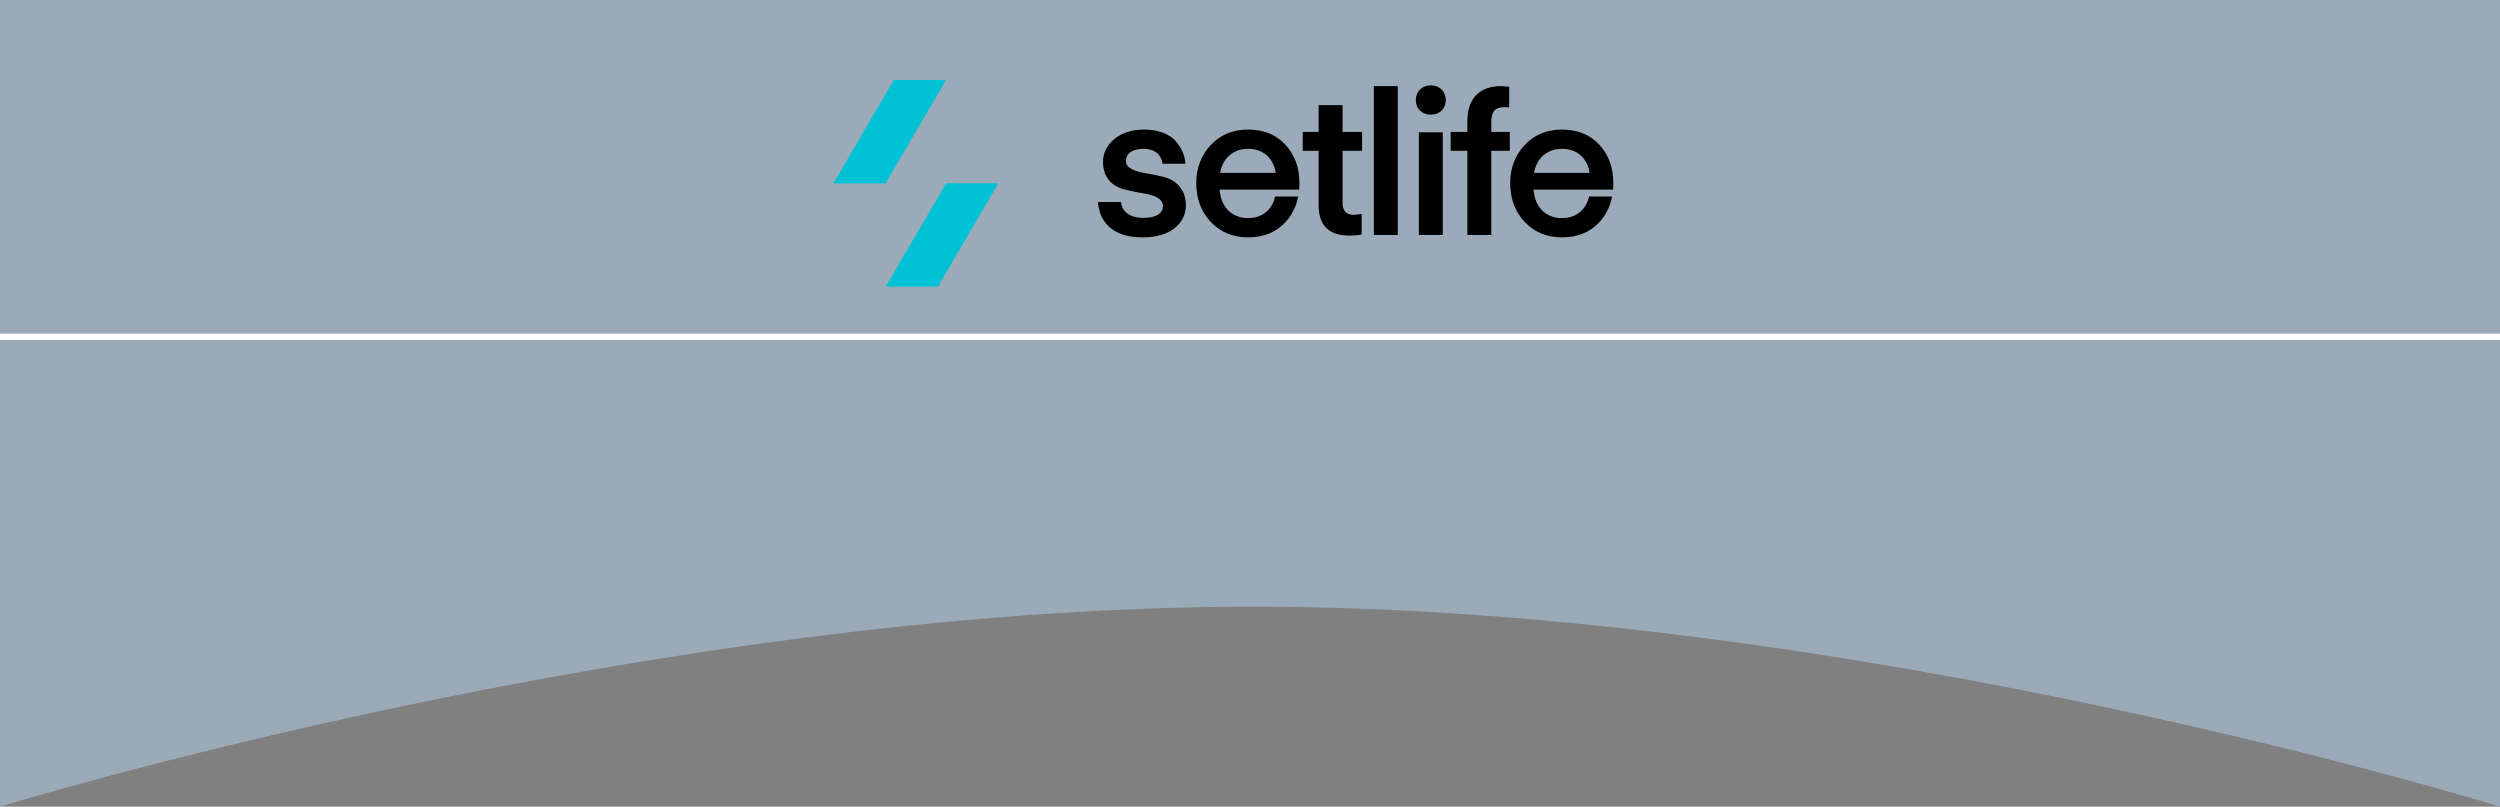 <svg width="375" height="121" viewBox="0 0 375 121" fill="none" xmlns="http://www.w3.org/2000/svg">
<rect x="0" y="0" width="375" height="121" fill="#808080" stroke="none"/>
<g clip-path="url(#clip0)">
<line x1="-0.011" y1="50.5" x2="375.011" y2="50.5" stroke="white"/>
<rect width="375" height="50" fill="#9BAAB9"/>
<path fill-rule="evenodd" clip-rule="evenodd" d="M134.073 12L125 27.511H132.834L141.908 12H134.073Z" fill="#00C2D4"/>
<path fill-rule="evenodd" clip-rule="evenodd" d="M141.921 27.489L132.848 43H140.682L149.755 27.489H141.921Z" fill="#00C2D4"/>
<path fill-rule="evenodd" clip-rule="evenodd" d="M164.697 30.303H168.166C168.256 31.733 169.463 32.685 171.545 32.685C173.385 32.685 174.44 32.001 174.44 30.929C174.44 29.738 173.053 29.231 171.273 28.964C170.398 28.815 169.493 28.636 168.618 28.398C166.839 27.951 165.451 26.642 165.451 24.29C165.451 22.95 166.024 21.788 167.171 20.836C168.287 19.913 169.795 19.436 171.665 19.436C173.807 19.436 175.496 20.151 176.401 21.223C177.306 22.295 177.728 23.396 177.819 24.557H174.38C174.26 23.337 173.294 22.324 171.575 22.324C169.855 22.324 168.89 23.009 168.89 24.17C168.89 25.242 170.278 25.748 172.057 26.016C172.932 26.165 173.837 26.344 174.712 26.582C176.492 27.088 177.879 28.487 177.879 30.78C177.879 32.179 177.306 33.311 176.19 34.233C175.043 35.156 173.415 35.603 171.333 35.603C167.02 35.603 164.908 33.4 164.697 30.303Z" fill="black"/>
<path fill-rule="evenodd" clip-rule="evenodd" d="M204.25 32.09V35.156C203.798 35.276 203.194 35.335 202.38 35.335C199.333 35.335 197.795 33.816 197.795 30.78V22.622H195.412V19.794H197.795V15.774H201.384V19.794H204.311V22.622H201.384V30.422C201.384 31.643 201.958 32.238 203.134 32.238L204.25 32.09Z" fill="black"/>
<path fill-rule="evenodd" clip-rule="evenodd" d="M206.078 35.246H209.667V12.916H206.078V35.246Z" fill="black"/>
<path fill-rule="evenodd" clip-rule="evenodd" d="M214.635 17.203C215.932 17.203 216.867 16.31 216.867 15.03C216.867 13.72 215.932 12.797 214.635 12.797C213.307 12.797 212.372 13.72 212.372 15.03C212.372 16.31 213.307 17.203 214.635 17.203Z" fill="black"/>
<path fill-rule="evenodd" clip-rule="evenodd" d="M212.824 35.246H216.414V19.848H212.824V35.246Z" fill="black"/>
<path fill-rule="evenodd" clip-rule="evenodd" d="M220.104 19.794V18.156C220.104 14.673 222.035 12.916 225.172 12.916L226.379 13.005V16.132C226.258 16.102 226.047 16.072 225.715 16.072C224.267 16.072 223.694 16.697 223.694 18.364V19.794H226.469V22.622H223.694V35.246H220.104V22.622H217.601V19.794H220.104Z" fill="black"/>
<path fill-rule="evenodd" clip-rule="evenodd" d="M234.308 22.324C236.6 22.324 238.109 23.753 238.44 25.927H230.115C230.477 23.753 232.045 22.324 234.308 22.324ZM238.354 29.479C237.912 31.439 236.465 32.715 234.308 32.715C232.064 32.715 230.507 31.308 230.128 29.164H230.128C230.092 28.977 230.046 28.712 230.017 28.441H241.973L242 27.445C242 25.153 241.306 23.218 239.889 21.699C238.471 20.181 236.6 19.436 234.308 19.436C232.015 19.436 230.145 20.21 228.697 21.759C227.249 23.307 226.525 25.212 226.525 27.505C226.525 27.611 226.538 27.71 226.543 27.814H226.532C226.532 27.814 226.542 28.041 226.574 28.373C226.576 28.395 226.575 28.418 226.578 28.441H226.58C226.601 28.652 226.633 28.902 226.675 29.164H226.664C226.699 29.368 226.741 29.567 226.788 29.763C226.789 29.766 226.79 29.769 226.79 29.772H226.791C227.118 31.1 227.75 32.267 228.697 33.281C230.145 34.829 232.015 35.603 234.308 35.603C236.6 35.603 238.471 34.859 239.889 33.34C240.898 32.259 241.529 30.962 241.815 29.479H238.354Z" fill="black"/>
<path fill-rule="evenodd" clip-rule="evenodd" d="M187.221 22.324C189.514 22.324 191.022 23.753 191.354 25.927H183.028C183.39 23.753 184.959 22.324 187.221 22.324ZM191.267 29.479C190.825 31.439 189.378 32.715 187.221 32.715C184.978 32.715 183.42 31.308 183.041 29.164H183.041C183.005 28.977 182.959 28.712 182.93 28.441H194.886L194.913 27.445C194.913 25.153 194.219 23.218 192.802 21.699C191.384 20.181 189.514 19.436 187.221 19.436C184.929 19.436 183.058 20.21 181.61 21.759C180.162 23.307 179.438 25.212 179.438 27.505C179.438 27.611 179.451 27.71 179.456 27.814H179.445C179.445 27.814 179.455 28.041 179.487 28.373C179.489 28.395 179.488 28.418 179.491 28.441H179.493C179.514 28.652 179.546 28.902 179.588 29.164H179.577C179.612 29.368 179.654 29.567 179.702 29.763C179.702 29.766 179.703 29.769 179.703 29.772H179.704C180.031 31.1 180.663 32.267 181.61 33.281C183.058 34.829 184.929 35.603 187.221 35.603C189.514 35.603 191.384 34.859 192.802 33.34C193.811 32.259 194.442 30.962 194.728 29.479H191.267Z" fill="black"/>
<path d="M0 51H375V121C375 121 278.5 91 188 91C97.5 91 0 121 0 121V51Z" fill="#9BAAB9"/>
</g>
<defs>
<clipPath id="clip0">
<rect width="375" height="121" fill="white"/>
</clipPath>
</defs>
</svg>
